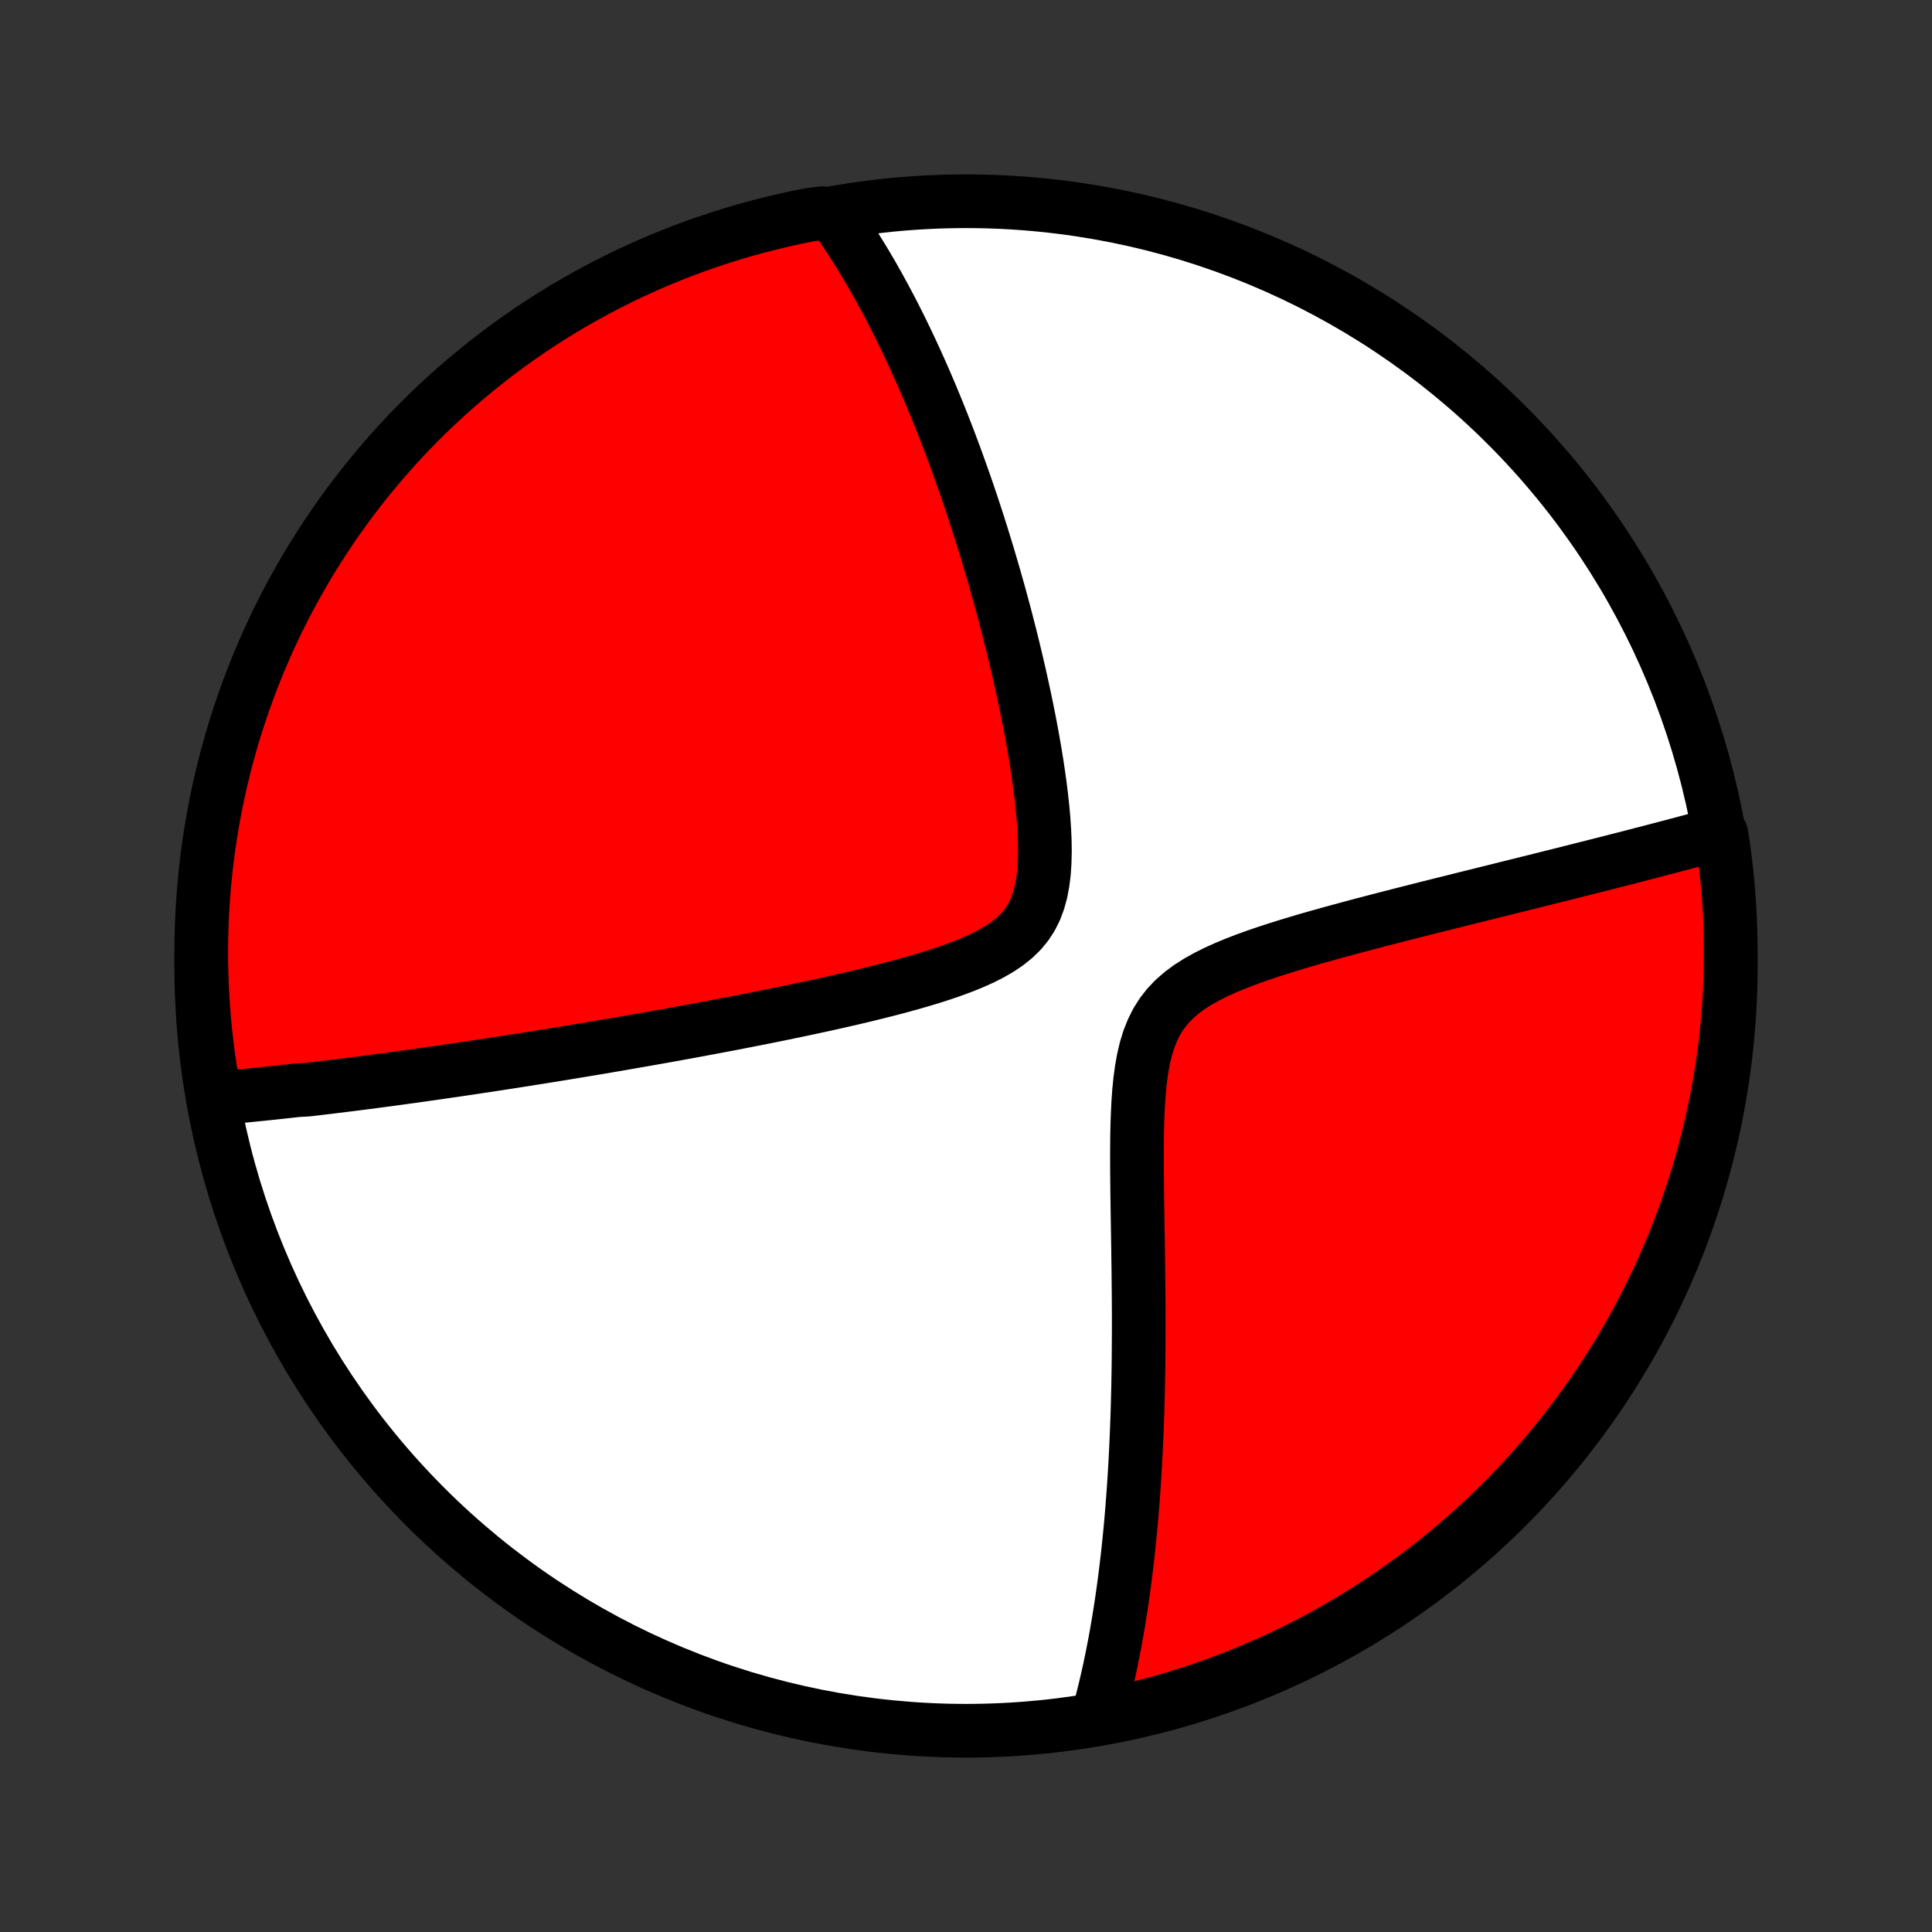 <?xml version="1.0" encoding="utf-8" standalone="no"?>
<!DOCTYPE svg PUBLIC "-//W3C//DTD SVG 1.1//EN"
  "http://www.w3.org/Graphics/SVG/1.1/DTD/svg11.dtd">
<!-- Created with matplotlib (http://matplotlib.org/) -->
<svg height="72pt" version="1.1" viewBox="0 0 72 72" width="72pt" xmlns="http://www.w3.org/2000/svg" xmlns:xlink="http://www.w3.org/1999/xlink">
 <rect x="0" y="0" width="72" height="72" fill="#333333" stroke="none"/>
 <defs>
  <style type="text/css">
*{stroke-linecap:butt;stroke-linejoin:round;}
  </style>
 </defs>
 <g id="figure_1">
  <g id="patch_1">
   <path d="
M0 72
L72 72
L72 0
L0 0
z
" style="fill:none;"/>
  </g>
  <g id="axes_1">
   <g id="PatchCollection_1">
    <defs>
     <path d="
M36 -7.5
C43.558 -7.5 50.808 -10.503 56.153 -15.848
C61.497 -21.192 64.5 -28.442 64.5 -36
C64.5 -43.558 61.497 -50.808 56.153 -56.153
C50.808 -61.497 43.558 -64.5 36 -64.5
C28.442 -64.5 21.192 -61.497 15.848 -56.153
C10.503 -50.808 7.5 -43.558 7.5 -36
C7.5 -28.442 10.503 -21.192 15.848 -15.848
C21.192 -10.503 28.442 -7.5 36 -7.5
z
" id="C0_0_a811fe30f3"/>
     <path d="
M8.047 -31.069
L8.234 -31.084
L8.42 -31.101
L8.607 -31.117
L8.793 -31.134
L8.981 -31.151
L9.168 -31.169
L9.356 -31.188
L9.544 -31.206
L9.733 -31.225
L9.923 -31.245
L10.113 -31.265
L10.303 -31.285
L10.494 -31.306
L10.686 -31.327
L10.878 -31.348
L11.072 -31.37
L11.461 -31.392
L11.657 -31.415
L11.853 -31.438
L12.051 -31.462
L12.25 -31.485
L12.45 -31.51
L12.651 -31.534
L12.854 -31.559
L13.057 -31.585
L13.262 -31.611
L13.469 -31.637
L13.677 -31.664
L13.886 -31.692
L14.097 -31.72
L14.31 -31.748
L14.524 -31.776
L14.74 -31.806
L14.958 -31.835
L15.178 -31.866
L15.4 -31.896
L15.624 -31.928
L15.85 -31.96
L16.078 -31.992
L16.308 -32.025
L16.541 -32.059
L16.776 -32.093
L17.014 -32.127
L17.254 -32.163
L17.497 -32.199
L17.743 -32.236
L17.991 -32.273
L18.243 -32.311
L18.497 -32.35
L18.754 -32.39
L19.015 -32.43
L19.278 -32.471
L19.545 -32.513
L19.816 -32.556
L20.089 -32.599
L20.367 -32.644
L20.648 -32.689
L20.932 -32.735
L21.221 -32.783
L21.513 -32.831
L21.809 -32.88
L22.11 -32.93
L22.414 -32.981
L22.722 -33.034
L23.035 -33.087
L23.352 -33.142
L23.673 -33.198
L23.999 -33.255
L24.329 -33.313
L24.664 -33.373
L25.003 -33.433
L25.346 -33.496
L25.695 -33.559
L26.047 -33.624
L26.404 -33.691
L26.766 -33.759
L27.132 -33.828
L27.503 -33.9
L27.877 -33.973
L28.256 -34.047
L28.639 -34.124
L29.026 -34.202
L29.417 -34.283
L29.811 -34.365
L30.209 -34.45
L30.61 -34.536
L31.013 -34.625
L31.419 -34.717
L31.827 -34.811
L32.236 -34.908
L32.646 -35.009
L33.056 -35.112
L33.466 -35.219
L33.874 -35.331
L34.279 -35.447
L34.681 -35.567
L35.078 -35.694
L35.467 -35.827
L35.848 -35.967
L36.218 -36.116
L36.574 -36.275
L36.913 -36.445
L37.233 -36.629
L37.529 -36.827
L37.8 -37.043
L38.041 -37.277
L38.253 -37.532
L38.433 -37.807
L38.582 -38.104
L38.701 -38.422
L38.793 -38.759
L38.86 -39.113
L38.906 -39.482
L38.931 -39.864
L38.941 -40.256
L38.936 -40.657
L38.918 -41.064
L38.89 -41.476
L38.853 -41.891
L38.808 -42.307
L38.756 -42.725
L38.698 -43.143
L38.635 -43.56
L38.568 -43.975
L38.496 -44.389
L38.421 -44.799
L38.343 -45.207
L38.262 -45.611
L38.179 -46.011
L38.093 -46.408
L38.006 -46.8
L37.917 -47.187
L37.827 -47.57
L37.735 -47.949
L37.642 -48.322
L37.548 -48.69
L37.454 -49.053
L37.358 -49.411
L37.262 -49.764
L37.165 -50.112
L37.068 -50.455
L36.97 -50.792
L36.872 -51.125
L36.774 -51.452
L36.675 -51.774
L36.577 -52.092
L36.478 -52.404
L36.379 -52.711
L36.28 -53.014
L36.181 -53.311
L36.082 -53.604
L35.983 -53.893
L35.883 -54.177
L35.784 -54.456
L35.685 -54.731
L35.587 -55.002
L35.488 -55.268
L35.389 -55.531
L35.29 -55.789
L35.191 -56.043
L35.093 -56.294
L34.994 -56.541
L34.896 -56.784
L34.797 -57.023
L34.699 -57.26
L34.6 -57.492
L34.502 -57.721
L34.404 -57.948
L34.306 -58.17
L34.207 -58.39
L34.109 -58.607
L34.01 -58.821
L33.912 -59.032
L33.813 -59.241
L33.714 -59.446
L33.615 -59.65
L33.517 -59.85
L33.417 -60.048
L33.318 -60.244
L33.218 -60.437
L33.118 -60.628
L33.018 -60.817
L32.918 -61.004
L32.817 -61.188
L32.716 -61.371
L32.614 -61.551
L32.513 -61.73
L32.41 -61.907
L32.307 -62.082
L32.204 -62.255
L32.1 -62.426
L31.995 -62.596
L31.89 -62.764
L31.784 -62.931
L31.678 -63.096
L31.571 -63.259
L31.463 -63.421
L31.354 -63.581
L31.244 -63.741
L31.133 -63.898
L30.64 -64.055
L30.152 -63.991
L29.666 -63.894
L29.182 -63.787
L28.7 -63.672
L28.22 -63.549
L27.743 -63.418
L27.268 -63.278
L26.796 -63.129
L26.327 -62.973
L25.86 -62.808
L25.397 -62.635
L24.937 -62.454
L24.48 -62.265
L24.027 -62.068
L23.578 -61.863
L23.132 -61.65
L22.69 -61.429
L22.252 -61.201
L21.819 -60.965
L21.389 -60.721
L20.964 -60.47
L20.544 -60.211
L20.128 -59.945
L19.718 -59.672
L19.312 -59.391
L18.911 -59.103
L18.516 -58.809
L18.126 -58.507
L17.741 -58.198
L17.362 -57.883
L16.988 -57.561
L16.621 -57.232
L16.259 -56.897
L15.903 -56.556
L15.554 -56.208
L15.21 -55.855
L14.873 -55.495
L14.543 -55.129
L14.219 -54.757
L13.901 -54.38
L13.59 -53.997
L13.287 -53.608
L12.989 -53.215
L12.7 -52.816
L12.417 -52.412
L12.141 -52.002
L11.873 -51.588
L11.611 -51.17
L11.358 -50.746
L11.112 -50.318
L10.873 -49.886
L10.642 -49.45
L10.419 -49.009
L10.204 -48.565
L9.996 -48.116
L9.797 -47.664
L9.605 -47.209
L9.421 -46.749
L9.246 -46.287
L9.079 -45.822
L8.919 -45.353
L8.769 -44.882
L8.626 -44.408
L8.492 -43.932
L8.366 -43.453
L8.248 -42.971
L8.139 -42.488
L8.039 -42.003
L7.947 -41.516
L7.863 -41.027
L7.788 -40.536
L7.722 -40.045
L7.664 -39.552
L7.615 -39.058
L7.575 -38.563
L7.543 -38.067
L7.52 -37.57
L7.506 -37.074
L7.5 -36.576
L7.503 -36.079
L7.515 -35.582
L7.535 -35.084
L7.564 -34.587
L7.602 -34.091
L7.648 -33.595
L7.703 -33.099
L7.766 -32.605
L7.839 -32.112
z
" id="C0_1_13f74cacdd"/>
     <path d="
M40.928 -8.078
L40.978 -8.264
L41.028 -8.451
L41.077 -8.639
L41.125 -8.829
L41.172 -9.02
L41.218 -9.213
L41.263 -9.408
L41.307 -9.604
L41.351 -9.802
L41.393 -10.002
L41.435 -10.204
L41.475 -10.407
L41.515 -10.613
L41.555 -10.82
L41.593 -11.03
L41.63 -11.242
L41.667 -11.456
L41.703 -11.673
L41.738 -11.892
L41.773 -12.113
L41.806 -12.337
L41.839 -12.564
L41.871 -12.793
L41.902 -13.025
L41.933 -13.26
L41.962 -13.498
L41.991 -13.739
L42.02 -13.983
L42.047 -14.23
L42.073 -14.481
L42.099 -14.735
L42.124 -14.992
L42.148 -15.254
L42.171 -15.518
L42.193 -15.787
L42.214 -16.059
L42.235 -16.335
L42.255 -16.615
L42.273 -16.899
L42.291 -17.188
L42.308 -17.48
L42.324 -17.777
L42.338 -18.078
L42.352 -18.384
L42.365 -18.695
L42.377 -19.01
L42.388 -19.329
L42.397 -19.654
L42.406 -19.983
L42.414 -20.317
L42.42 -20.657
L42.426 -21.001
L42.43 -21.349
L42.433 -21.703
L42.435 -22.062
L42.437 -22.426
L42.437 -22.795
L42.436 -23.169
L42.434 -23.547
L42.431 -23.93
L42.427 -24.318
L42.423 -24.71
L42.417 -25.107
L42.412 -25.508
L42.406 -25.913
L42.399 -26.322
L42.392 -26.734
L42.386 -27.149
L42.38 -27.567
L42.376 -27.987
L42.372 -28.409
L42.371 -28.832
L42.372 -29.256
L42.376 -29.679
L42.385 -30.101
L42.4 -30.521
L42.421 -30.937
L42.451 -31.349
L42.492 -31.753
L42.546 -32.149
L42.615 -32.534
L42.703 -32.906
L42.812 -33.262
L42.946 -33.601
L43.105 -33.921
L43.293 -34.22
L43.509 -34.498
L43.753 -34.755
L44.023 -34.992
L44.317 -35.21
L44.632 -35.411
L44.965 -35.598
L45.312 -35.772
L45.672 -35.935
L46.041 -36.088
L46.418 -36.234
L46.8 -36.372
L47.186 -36.504
L47.575 -36.631
L47.964 -36.753
L48.354 -36.871
L48.743 -36.986
L49.132 -37.097
L49.517 -37.205
L49.901 -37.31
L50.282 -37.413
L50.659 -37.514
L51.033 -37.612
L51.402 -37.709
L51.768 -37.803
L52.129 -37.896
L52.486 -37.987
L52.838 -38.076
L53.185 -38.164
L53.528 -38.25
L53.865 -38.334
L54.198 -38.417
L54.525 -38.499
L54.848 -38.579
L55.166 -38.658
L55.478 -38.736
L55.786 -38.812
L56.089 -38.888
L56.387 -38.962
L56.68 -39.035
L56.969 -39.107
L57.253 -39.177
L57.532 -39.247
L57.807 -39.316
L58.077 -39.383
L58.343 -39.45
L58.604 -39.516
L58.862 -39.581
L59.115 -39.645
L59.364 -39.708
L59.609 -39.77
L59.851 -39.831
L60.089 -39.892
L60.323 -39.952
L60.553 -40.011
L60.78 -40.069
L61.003 -40.127
L61.223 -40.184
L61.44 -40.24
L61.654 -40.296
L61.864 -40.351
L62.072 -40.405
L62.277 -40.459
L62.479 -40.513
L62.678 -40.565
L62.874 -40.618
L63.068 -40.669
L63.259 -40.721
L63.448 -40.772
L63.635 -40.822
L63.819 -40.872
L64.151 -40.922
L64.225 -40.444
L64.289 -39.952
L64.345 -39.458
L64.393 -38.964
L64.432 -38.469
L64.462 -37.973
L64.483 -37.477
L64.496 -36.98
L64.5 -36.482
L64.495 -35.985
L64.482 -35.488
L64.46 -34.99
L64.43 -34.493
L64.39 -33.997
L64.342 -33.501
L64.286 -33.006
L64.221 -32.512
L64.147 -32.019
L64.064 -31.527
L63.974 -31.036
L63.874 -30.547
L63.766 -30.06
L63.65 -29.574
L63.525 -29.091
L63.392 -28.609
L63.25 -28.13
L63.1 -27.653
L62.942 -27.179
L62.776 -26.707
L62.602 -26.238
L62.419 -25.773
L62.228 -25.31
L62.03 -24.85
L61.823 -24.394
L61.609 -23.942
L61.387 -23.493
L61.157 -23.048
L60.919 -22.607
L60.674 -22.17
L60.422 -21.737
L60.161 -21.308
L59.894 -20.884
L59.619 -20.465
L59.337 -20.05
L59.048 -19.641
L58.752 -19.236
L58.449 -18.836
L58.139 -18.442
L57.823 -18.053
L57.499 -17.669
L57.17 -17.291
L56.833 -16.919
L56.491 -16.552
L56.142 -16.191
L55.787 -15.837
L55.426 -15.488
L55.059 -15.146
L54.686 -14.81
L54.308 -14.481
L53.924 -14.158
L53.535 -13.842
L53.14 -13.532
L52.74 -13.23
L52.335 -12.934
L51.925 -12.646
L51.51 -12.364
L51.09 -12.09
L50.666 -11.823
L50.237 -11.563
L49.804 -11.311
L49.367 -11.066
L48.925 -10.829
L48.48 -10.6
L48.031 -10.378
L47.578 -10.164
L47.122 -9.958
L46.662 -9.76
L46.199 -9.57
L45.733 -9.388
L45.264 -9.214
L44.793 -9.048
L44.318 -8.89
L43.841 -8.741
L43.362 -8.6
L42.88 -8.467
L42.396 -8.343
L41.911 -8.227
z
" id="C0_2_d5e946f9c4"/>
    </defs>
    <g clip-path="url(#p1bffca34e9)">
     <use style="fill:#ffffff;stroke:#000000;stroke-width:2.0;" x="0.0" xlink:href="#C0_0_a811fe30f3" y="72.0"/>
    </g>
    <g clip-path="url(#p1bffca34e9)">
     <use style="fill:#ff0000;stroke:#000000;stroke-width:2.0;" x="0.0" xlink:href="#C0_1_13f74cacdd" y="72.0"/>
    </g>
    <g clip-path="url(#p1bffca34e9)">
     <use style="fill:#ff0000;stroke:#000000;stroke-width:2.0;" x="0.0" xlink:href="#C0_2_d5e946f9c4" y="72.0"/>
    </g>
   </g>
  </g>
 </g>
 <defs>
  <clipPath id="p1bffca34e9">
   <rect height="72.0" width="72.0" x="0.0" y="0.0"/>
  </clipPath>
 </defs>
</svg>

